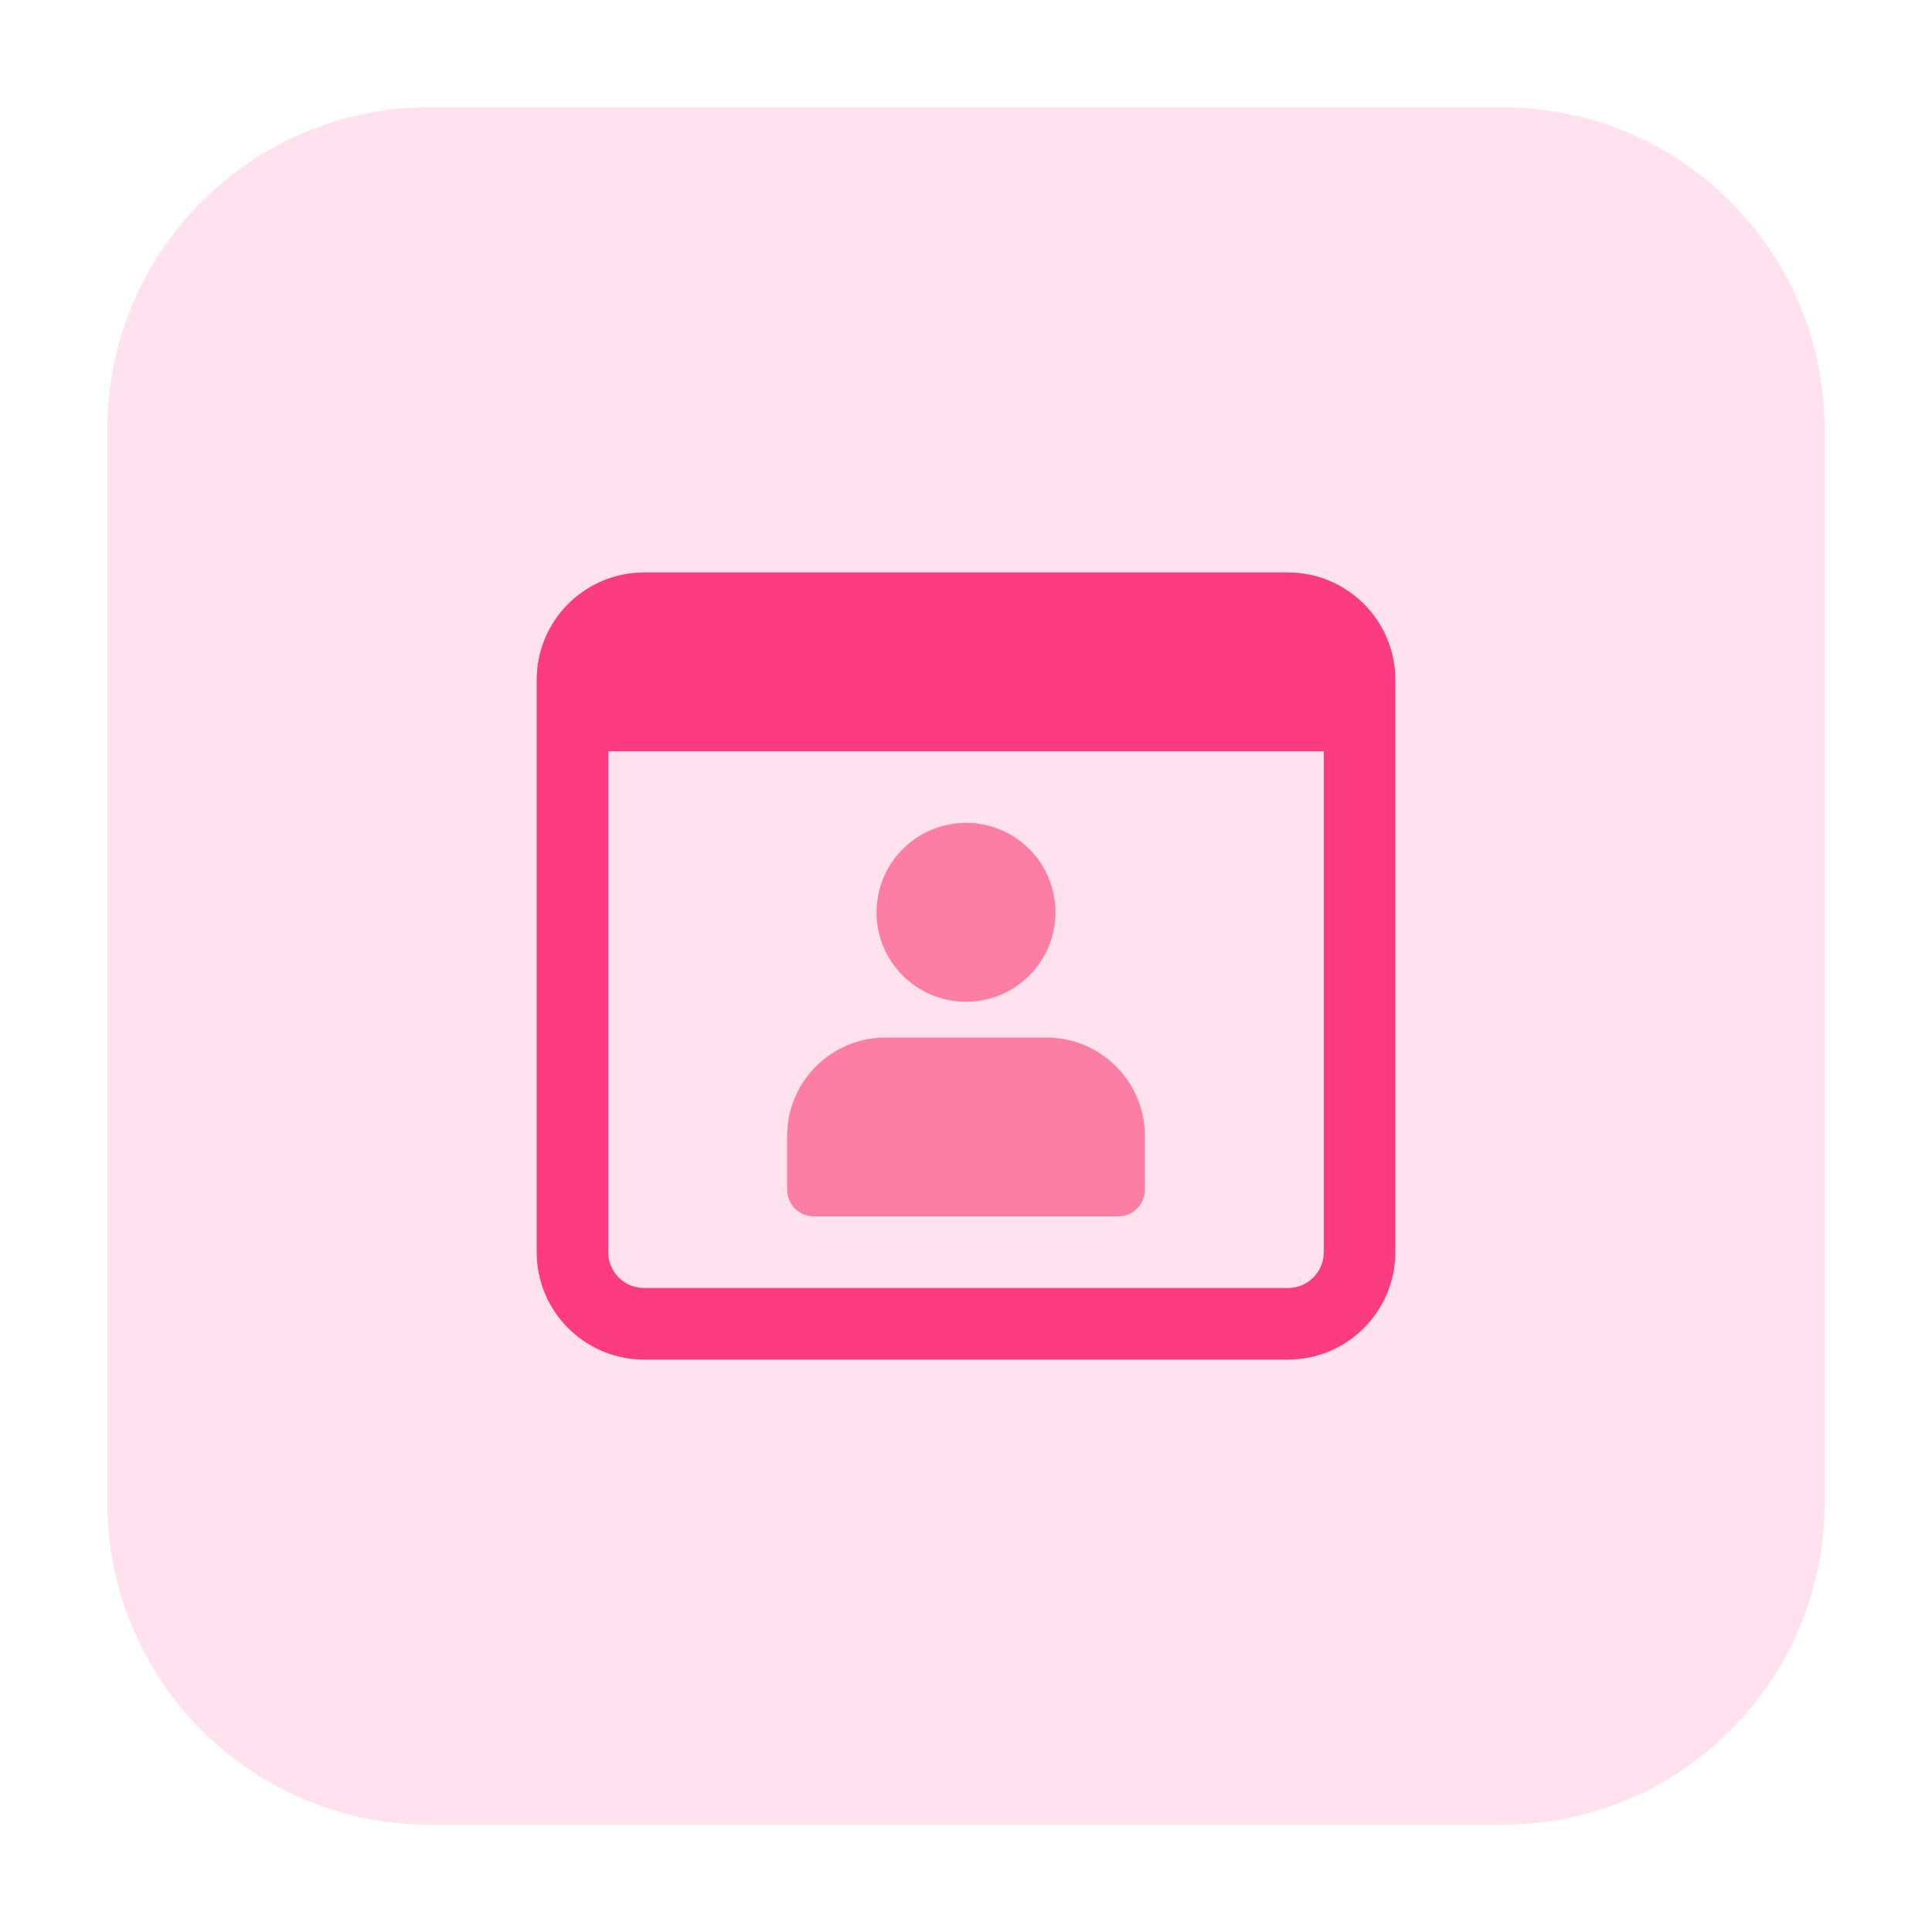 <svg width="72" height="72" viewBox="0 0 72 72" fill="none" xmlns="http://www.w3.org/2000/svg">
<g filter="url(#filter0_d_1_3224)">
<path d="M56 64H16C9.372 64 4 58.628 4 52V12C4 5.372 9.372 0 16 0H56C62.628 0 68 5.372 68 12V52C68 58.628 62.628 64 56 64Z" fill="#FFE2EE"/>
<path d="M39.334 30C39.334 31.841 37.841 33.334 36 33.334C34.159 33.334 32.666 31.841 32.666 30C32.666 28.159 34.159 26.666 36 26.666C37.841 26.666 39.334 28.159 39.334 30Z" fill="#FD7EA4"/>
<path d="M39 34.666H33C30.978 34.666 29.334 36.31 29.334 38.332V40.332C29.334 40.884 29.782 41.332 30.334 41.332H41.668C42.22 41.332 42.668 40.884 42.668 40.332V38.332C42.666 36.312 41.022 34.666 39 34.666Z" fill="#FD7EA4"/>
<path d="M48 17.334H24C21.794 17.334 20 19.128 20 21.334V42.668C20 44.874 21.794 46.668 24 46.668H48C50.206 46.668 52 44.874 52 42.668V21.334C52 19.128 50.206 17.334 48 17.334ZM48 44H24C23.264 44 22.666 43.402 22.666 42.666V24H49.332V42.666C49.334 43.402 48.736 44 48 44Z" fill="#FC3B80"/>
</g>
<defs>
<filter id="filter0_d_1_3224" x="0" y="0" width="72" height="72" filterUnits="userSpaceOnUse" color-interpolation-filters="sRGB">
<feFlood flood-opacity="0" result="BackgroundImageFix"/>
<feColorMatrix in="SourceAlpha" type="matrix" values="0 0 0 0 0 0 0 0 0 0 0 0 0 0 0 0 0 0 127 0" result="hardAlpha"/>
<feOffset dy="4"/>
<feGaussianBlur stdDeviation="2"/>
<feColorMatrix type="matrix" values="0 0 0 0 1 0 0 0 0 0.886 0 0 0 0 0.933 0 0 0 0.2 0"/>
<feBlend mode="normal" in2="BackgroundImageFix" result="effect1_dropShadow_1_3224"/>
<feBlend mode="normal" in="SourceGraphic" in2="effect1_dropShadow_1_3224" result="shape"/>
</filter>
</defs>
</svg>
